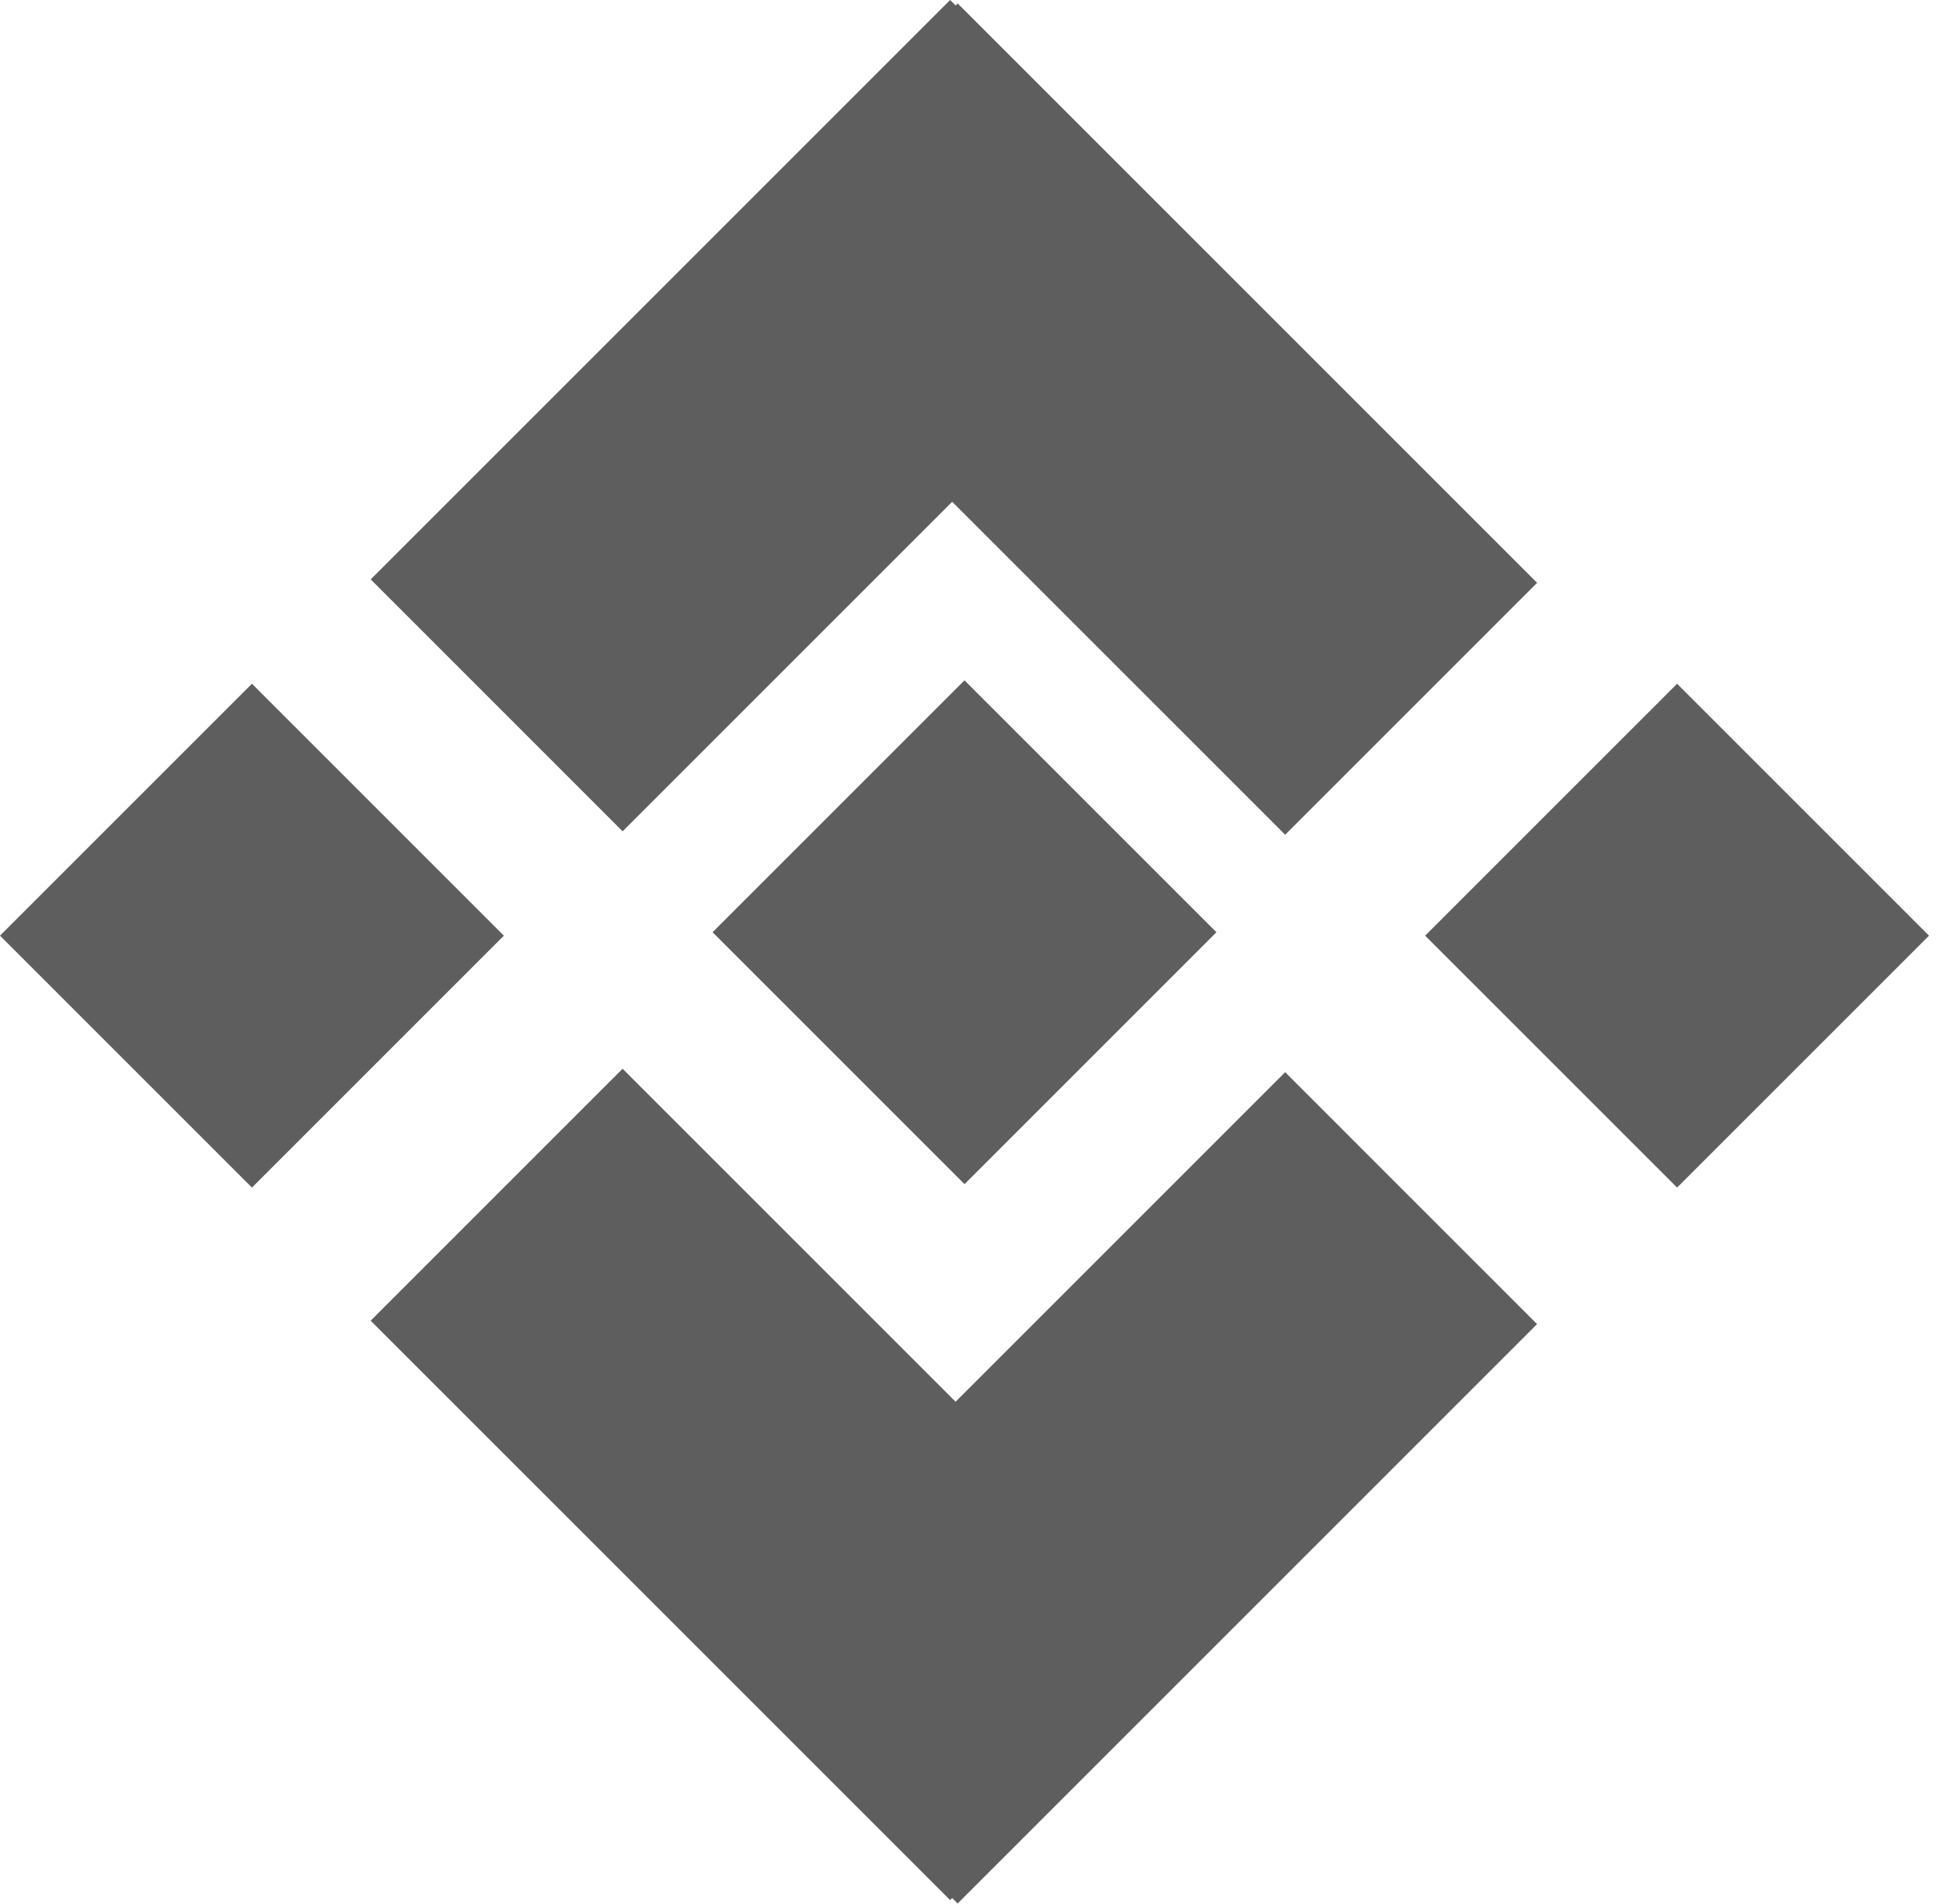 <svg width="101" height="99" viewBox="0 0 101 99" fill="none" xmlns="http://www.w3.org/2000/svg">
<path d="M50.137 35.367L63.232 48.462L50.137 61.558L37.041 48.462L50.137 35.367Z" fill="#5E5E5E"/>
<path d="M13.096 35.545L26.191 48.641L13.096 61.736L-1.54698e-05 48.641L13.096 35.545Z" fill="#5E5E5E"/>
<path d="M49.39 0L62.485 13.096L32.365 43.216L19.27 30.12L49.39 0Z" fill="#5E5E5E"/>
<path d="M66.806 43.394L79.901 30.298L49.781 0.178L36.685 13.274L66.806 43.394Z" fill="#5E5E5E"/>
<path d="M49.78 98.954L36.685 85.858L66.805 55.738L79.9 68.834L49.78 98.954Z" fill="#5E5E5E"/>
<path d="M32.363 55.56L19.268 68.656L49.388 98.776L62.483 85.68L32.363 55.56Z" fill="#5E5E5E"/>
<path d="M87.178 35.545L100.273 48.641L87.178 61.736L74.082 48.641L87.178 35.545Z" fill="#5E5E5E"/>
</svg>
